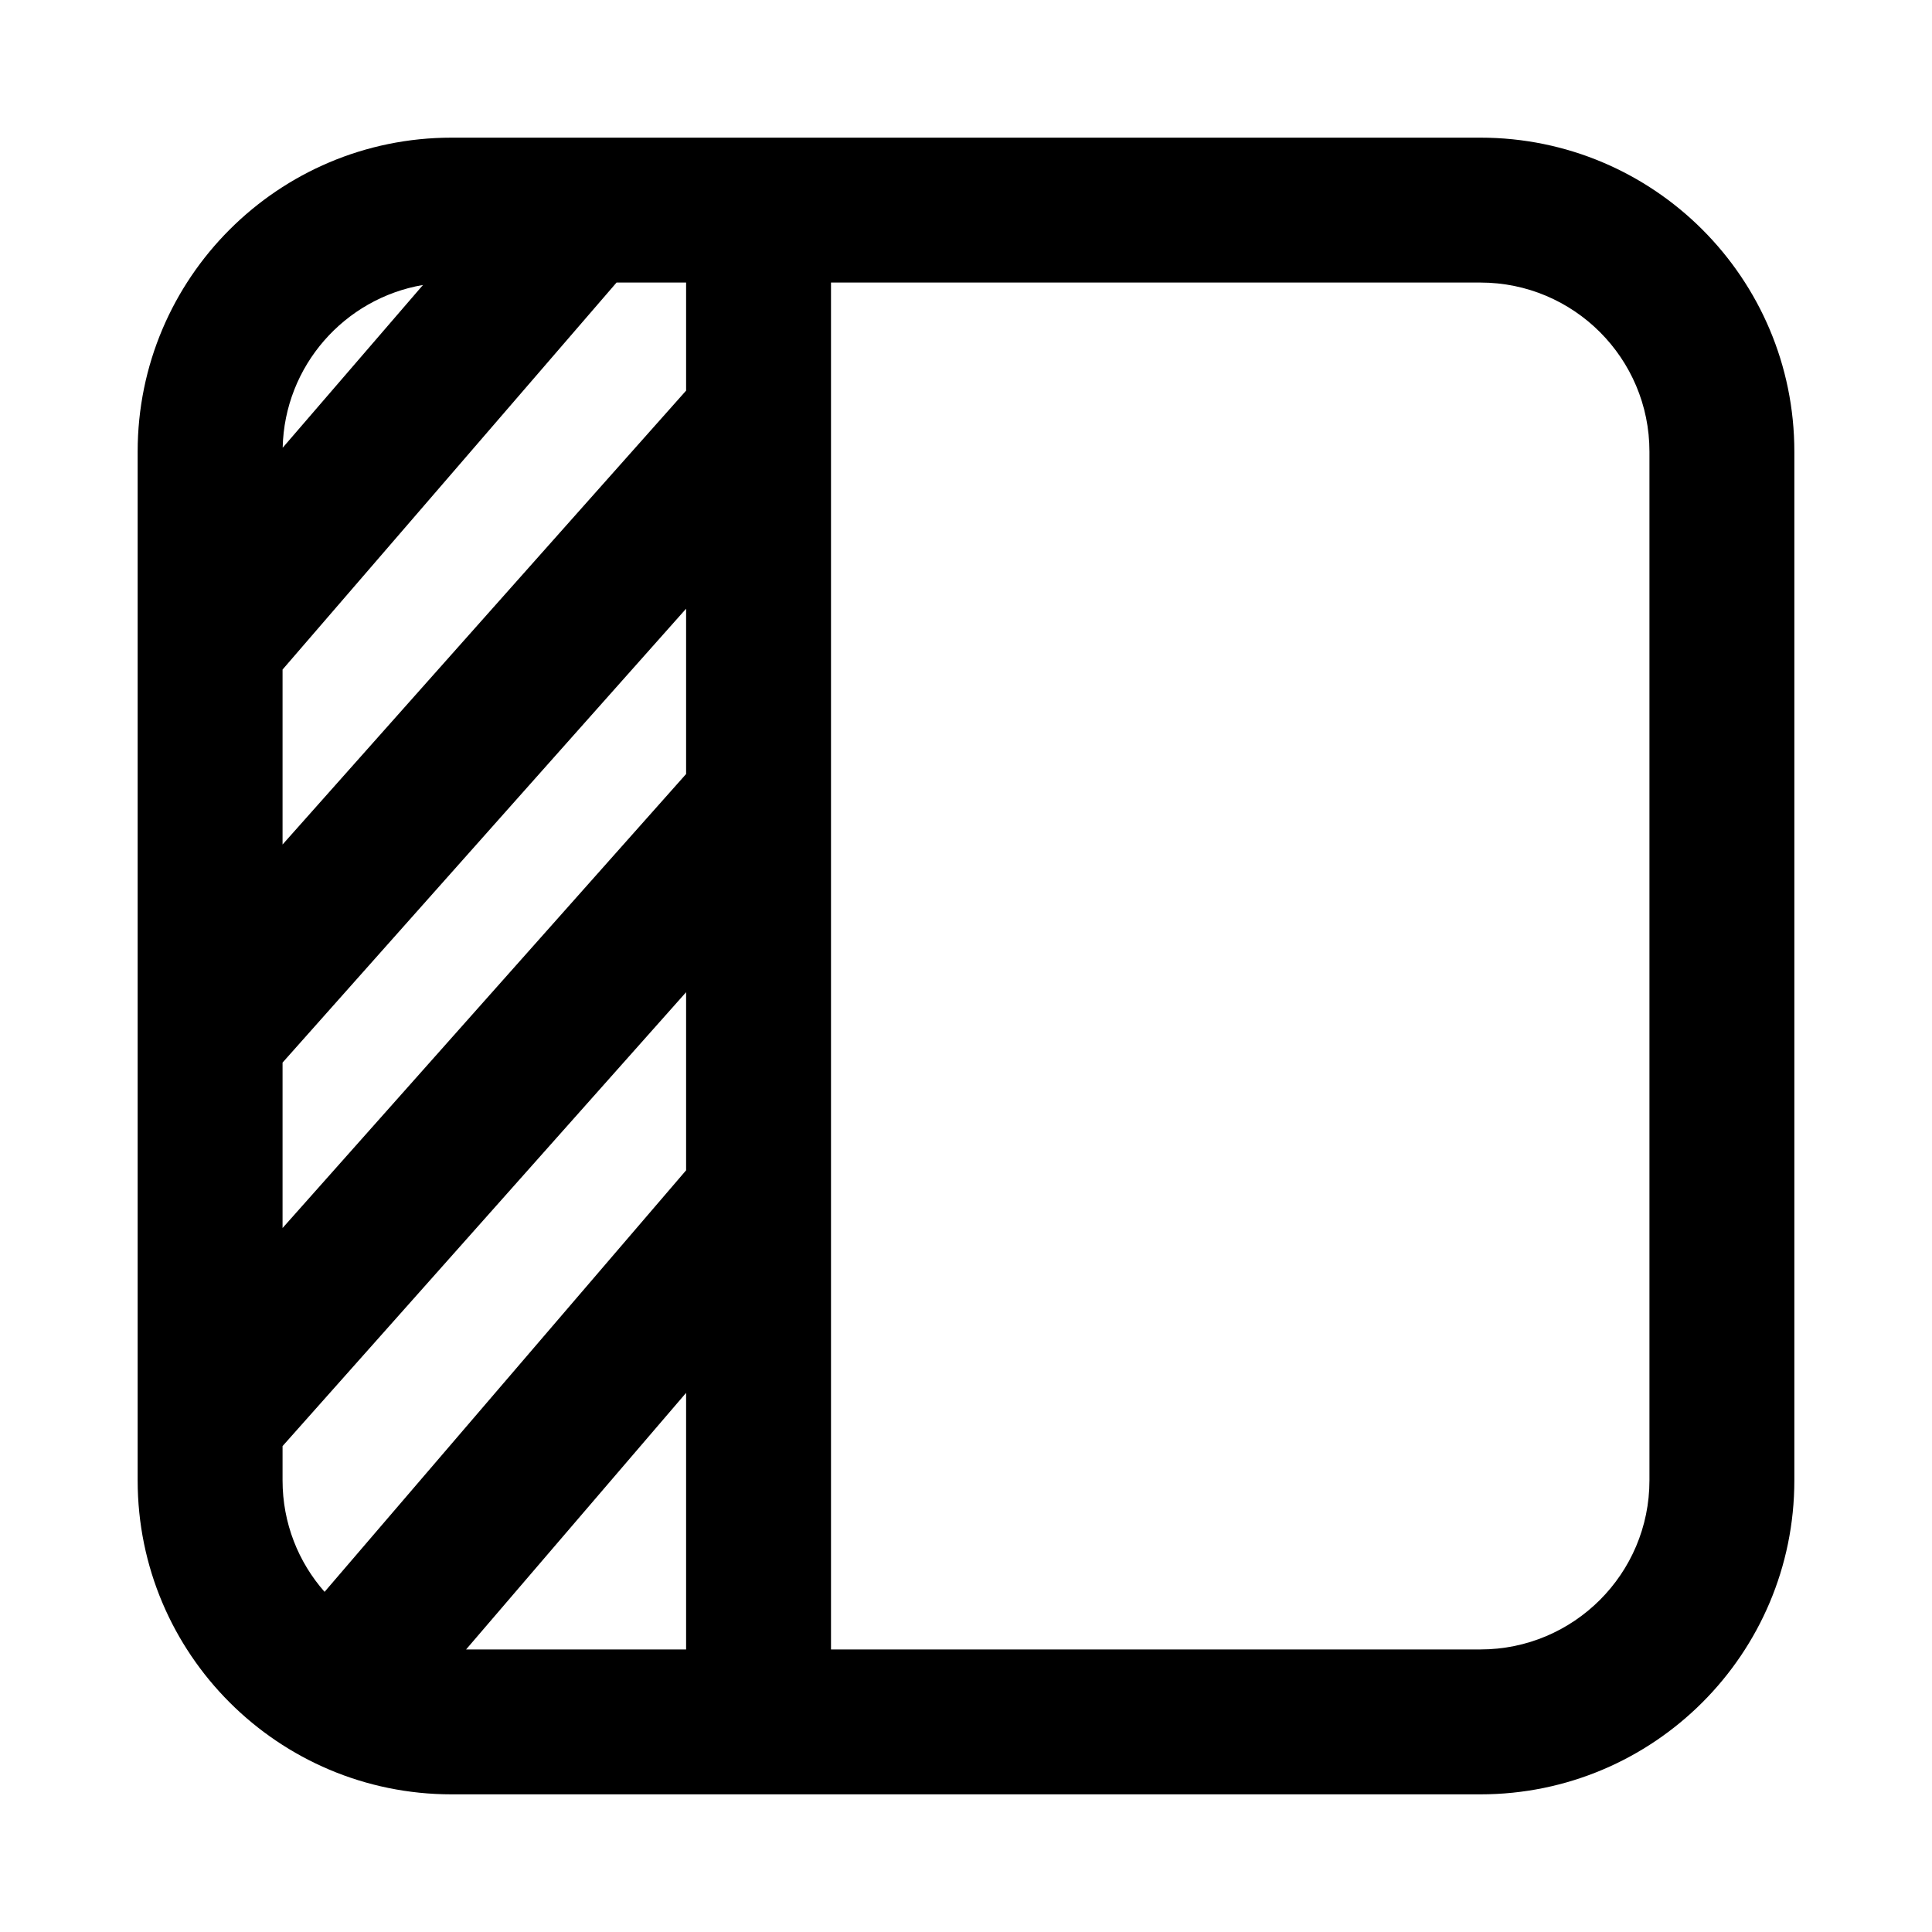 <svg width="16" height="16" viewBox="0 0 16 16" fill="none" xmlns="http://www.w3.org/2000/svg">
<path fill-rule="evenodd" clip-rule="evenodd" d="M1.14 12.26C1.14 13.696 2.304 14.86 3.74 14.86H12.26C13.696 14.86 14.86 13.696 14.86 12.26V3.74C14.86 2.304 13.696 1.14 12.26 1.14H3.74C2.304 1.14 1.14 2.304 1.14 3.74V12.26ZM2.688 13.183C2.471 12.937 2.34 12.614 2.34 12.26V11.976L5.682 8.217V9.692L2.688 13.183ZM3.86 13.66H5.682V11.535L3.86 13.66ZM6.882 13.66H12.26C13.033 13.66 13.66 13.033 13.66 12.26V3.74C13.66 2.967 13.033 2.34 12.26 2.34H6.882V13.66ZM5.682 2.34H5.106L2.34 5.545V6.994L5.682 3.235V2.34ZM2.34 8.8V10.17L5.682 6.41V5.041L2.34 8.8ZM2.341 3.708L3.503 2.36C2.853 2.471 2.356 3.03 2.341 3.708Z" fill="black"/>
</svg>
